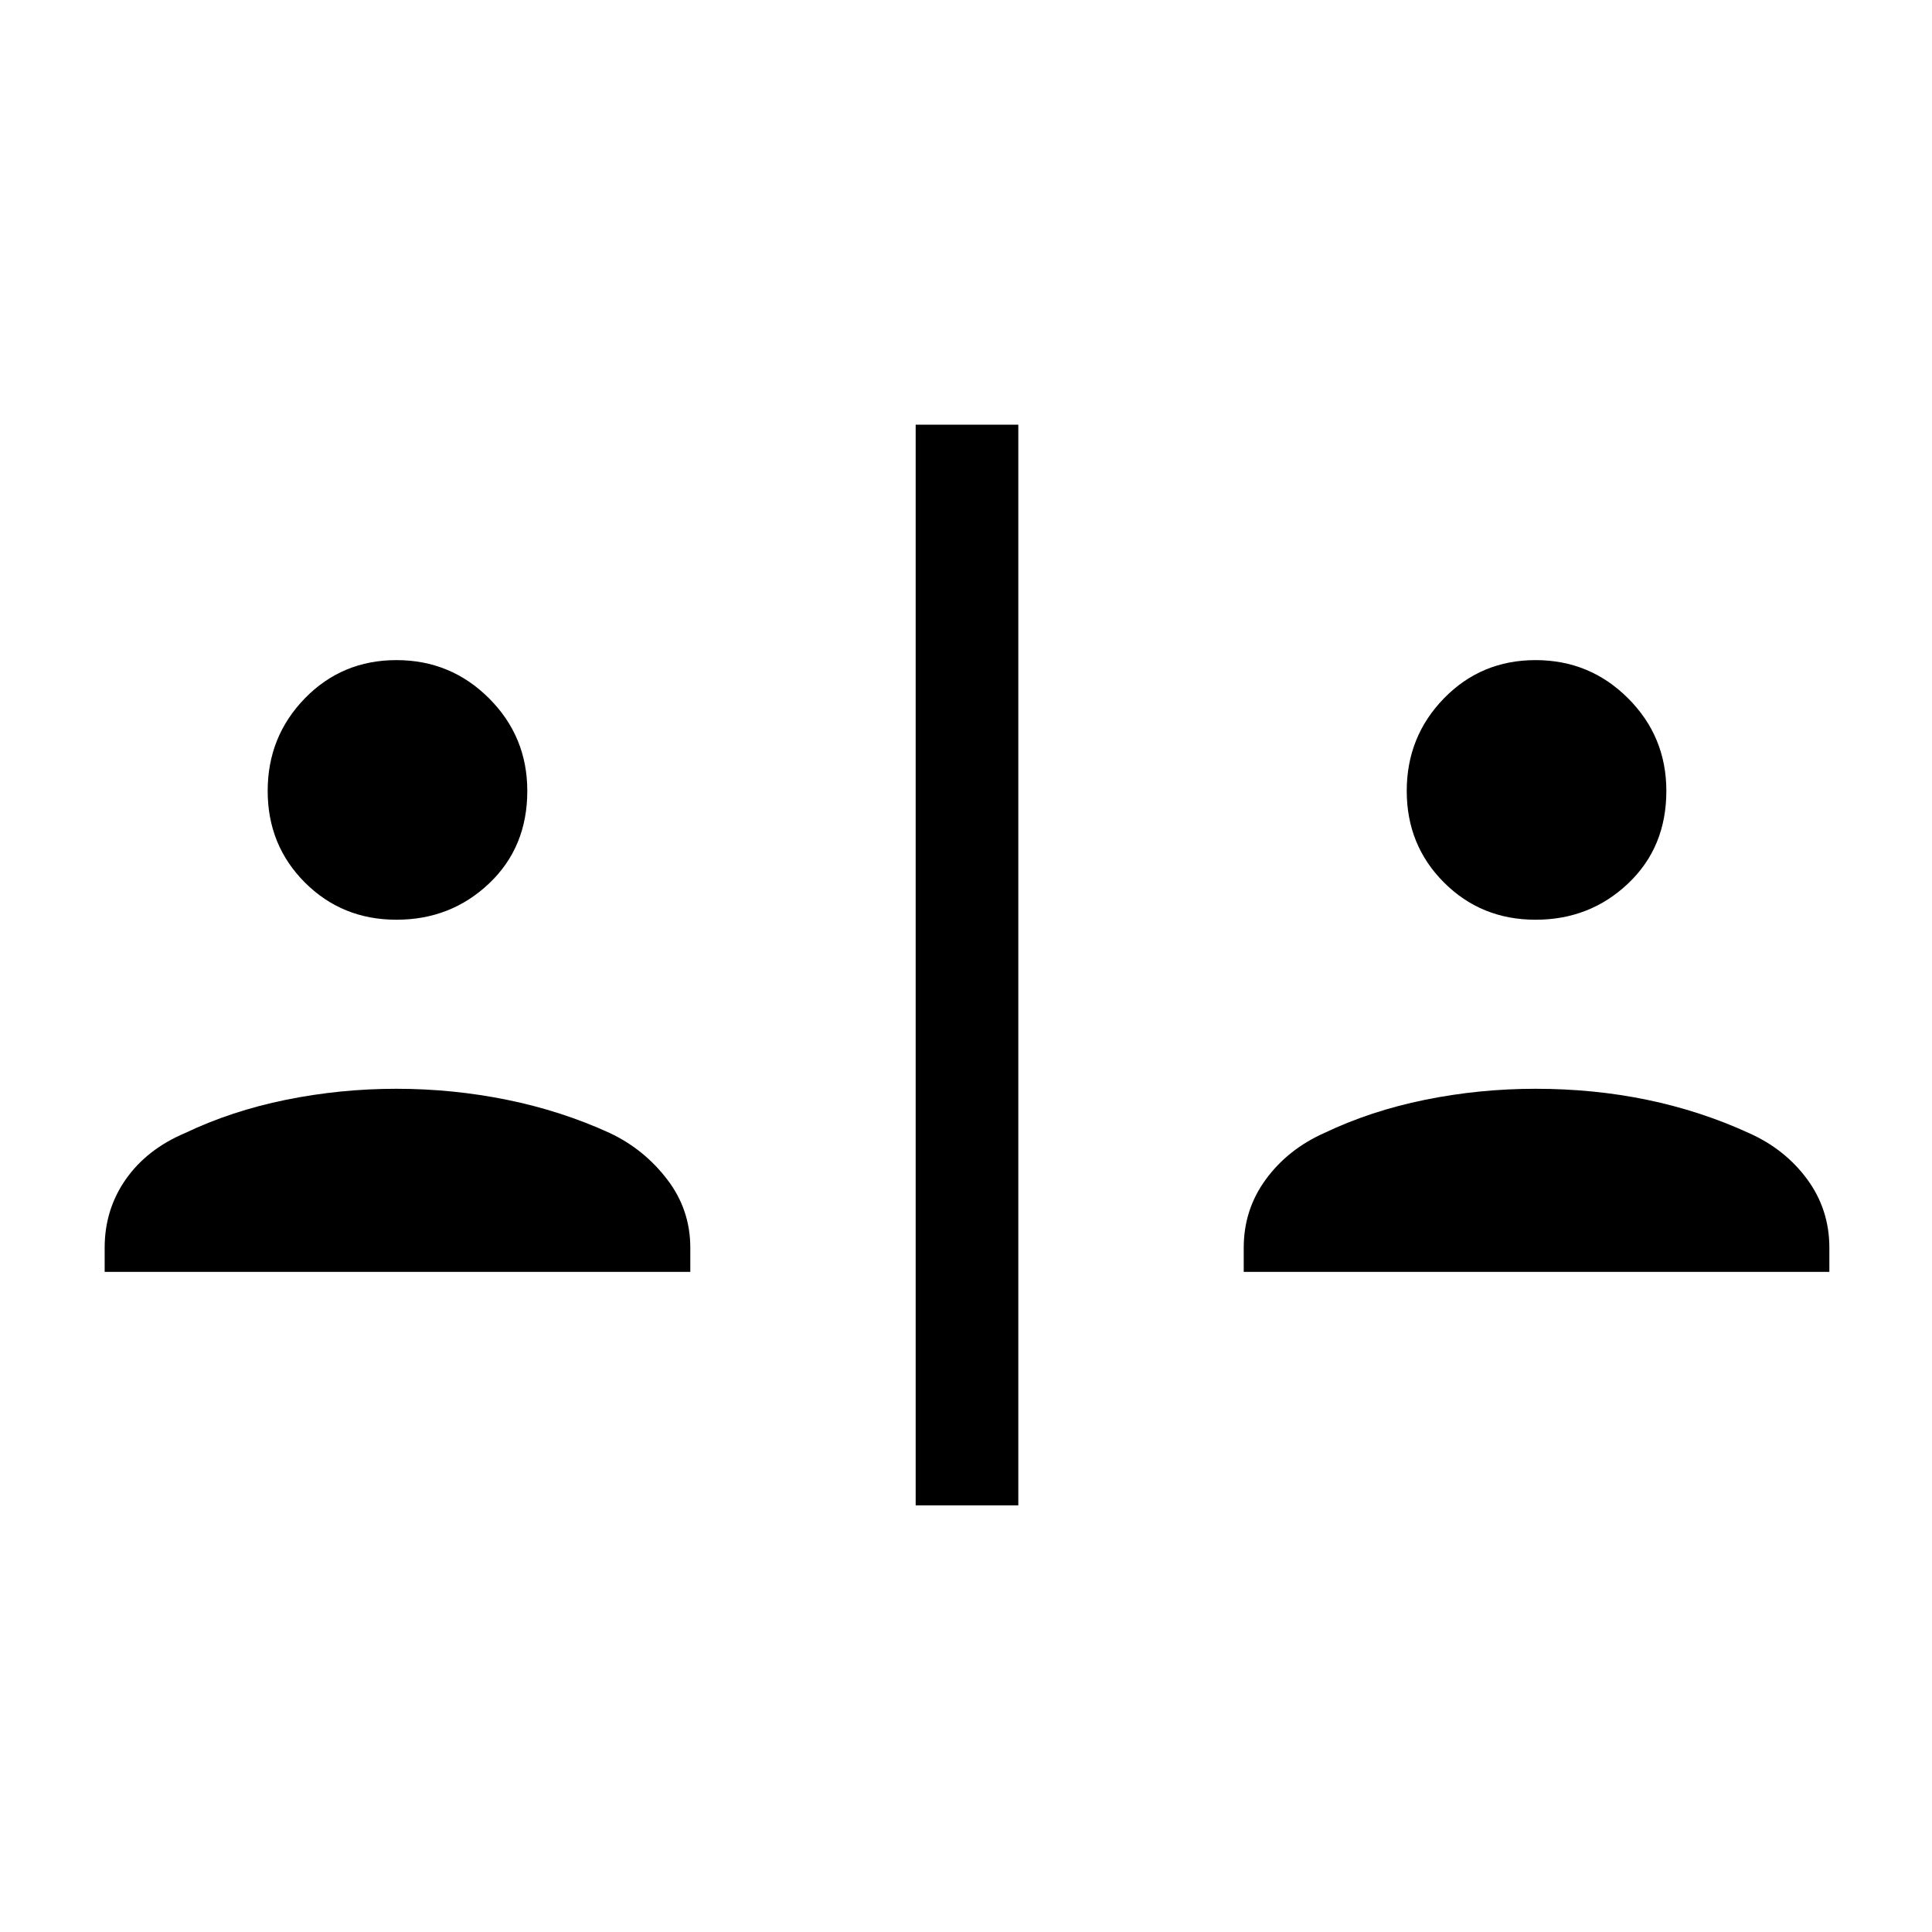 <svg xmlns="http://www.w3.org/2000/svg" height="40" width="40"><path d="M18.958 31.167V8.792H21.083V31.167ZM8.208 19.042Q7.083 19.042 6.312 18.271Q5.542 17.5 5.542 16.375Q5.542 15.25 6.312 14.458Q7.083 13.667 8.208 13.667Q9.333 13.667 10.125 14.458Q10.917 15.25 10.917 16.375Q10.917 17.542 10.125 18.292Q9.333 19.042 8.208 19.042ZM2.167 26.333V25.833Q2.167 25.042 2.604 24.417Q3.042 23.792 3.833 23.458Q4.792 23 5.917 22.771Q7.042 22.542 8.208 22.542Q9.375 22.542 10.5 22.771Q11.625 23 12.625 23.458Q13.333 23.792 13.812 24.417Q14.292 25.042 14.292 25.833V26.333ZM31.792 19.042Q30.667 19.042 29.896 18.271Q29.125 17.5 29.125 16.375Q29.125 15.25 29.896 14.458Q30.667 13.667 31.792 13.667Q32.917 13.667 33.708 14.458Q34.5 15.25 34.5 16.375Q34.5 17.542 33.708 18.292Q32.917 19.042 31.792 19.042ZM25.75 26.333V25.833Q25.75 25.042 26.208 24.417Q26.667 23.792 27.417 23.458Q28.375 23 29.5 22.771Q30.625 22.542 31.792 22.542Q33 22.542 34.104 22.771Q35.208 23 36.208 23.458Q36.958 23.792 37.417 24.417Q37.875 25.042 37.875 25.833V26.333Z"/></svg>